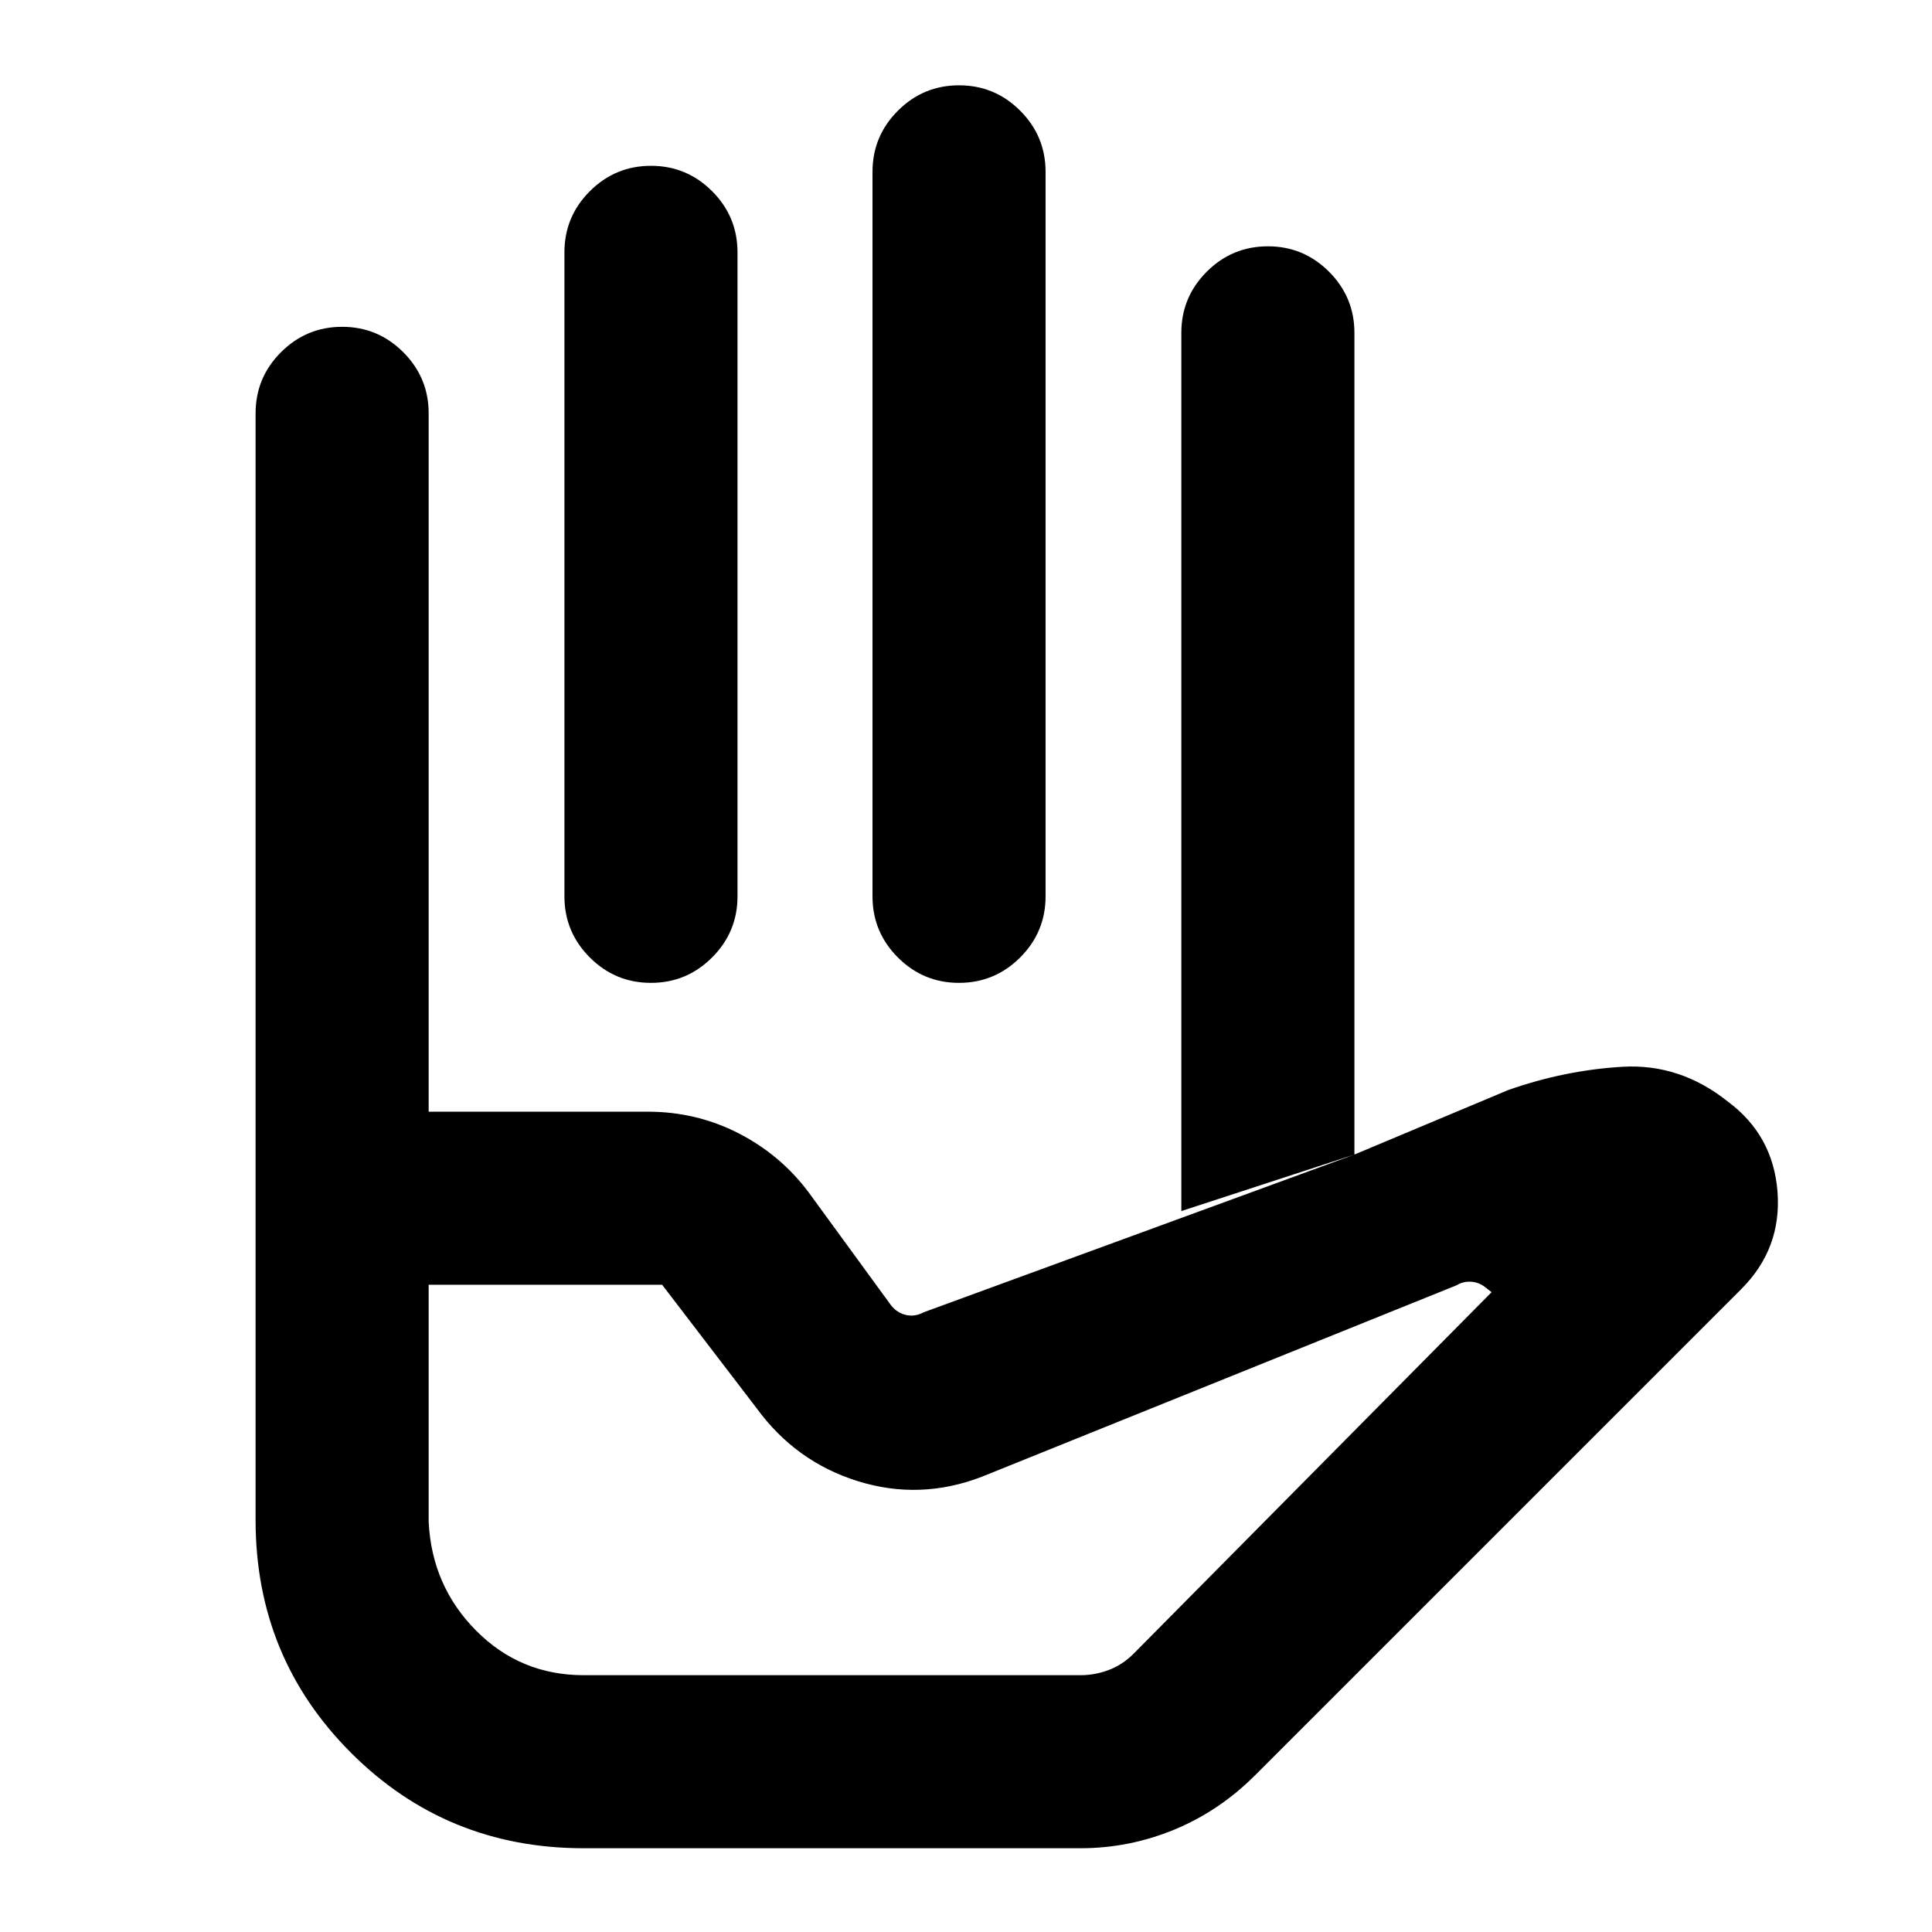 <svg xmlns="http://www.w3.org/2000/svg" height="24" viewBox="0 -960 960 960" width="24"><path d="M323.48-877.61q17.75 0 30.37 12.62 12.61 12.63 12.61 30.38v320q0 17.74-12.63 30.37-12.63 12.62-30.38 12.62-17.76 0-30.37-12.62-12.62-12.63-12.62-30.37v-320q0-17.75 12.63-30.38 12.63-12.62 30.39-12.62Zm153.07-40q17.76 0 30.37 12.62 12.62 12.63 12.62 30.38v360q0 17.74-12.63 30.37-12.63 12.62-30.39 12.62-17.75 0-30.37-12.62-12.61-12.63-12.61-30.37v-360q0-17.75 12.63-30.38 12.63-12.62 30.38-12.62ZM587-358.23v-436.38q0-17.75 12.63-30.38 12.63-12.62 30.38-12.62 17.76 0 30.37 12.62Q673-812.36 673-794.61v408.3l-86 28.08Zm-374 36.61v117.77q1.54 31.85 23.52 54.04 21.99 22.2 53.48 22.2h247q7.1 0 13.93-2.58 6.84-2.58 12.38-8.12l177.85-179.61-3.47-2.7q-3.07-2.31-6.92-2.5-3.85-.19-6.92 1.73l-235.93 95.16q-30.69 11.84-61.61 2.23-30.93-9.62-50.39-36.31L329-321.62H213Zm77 280q-68.15 0-115.58-47.42Q127-136.46 127-204.62v-202.99h194.85q24.17 0 45.03 10.68 20.87 10.68 34.81 29.24l41.08 56.31q3.07 3.84 7.5 4.8 4.42.97 8.65-1.34L673-386.31l76.46-32.07q28.08-9.85 56.65-11.54 28.58-1.69 52.27 17.15 22.69 16.75 24.85 44.95 2.15 28.2-18 48.36L623.69-77.92q-17.85 17.84-40.23 27.07-22.38 9.23-46.58 9.23H290Zm-77-365.99h-86v-347q0-17.77 12.63-30.39 12.63-12.61 30.38-12.61 17.76 0 30.37 12.62Q213-772.36 213-754.61v347Zm0-64.01h374H213Zm77 344.01h273.31H290Z"/></svg>